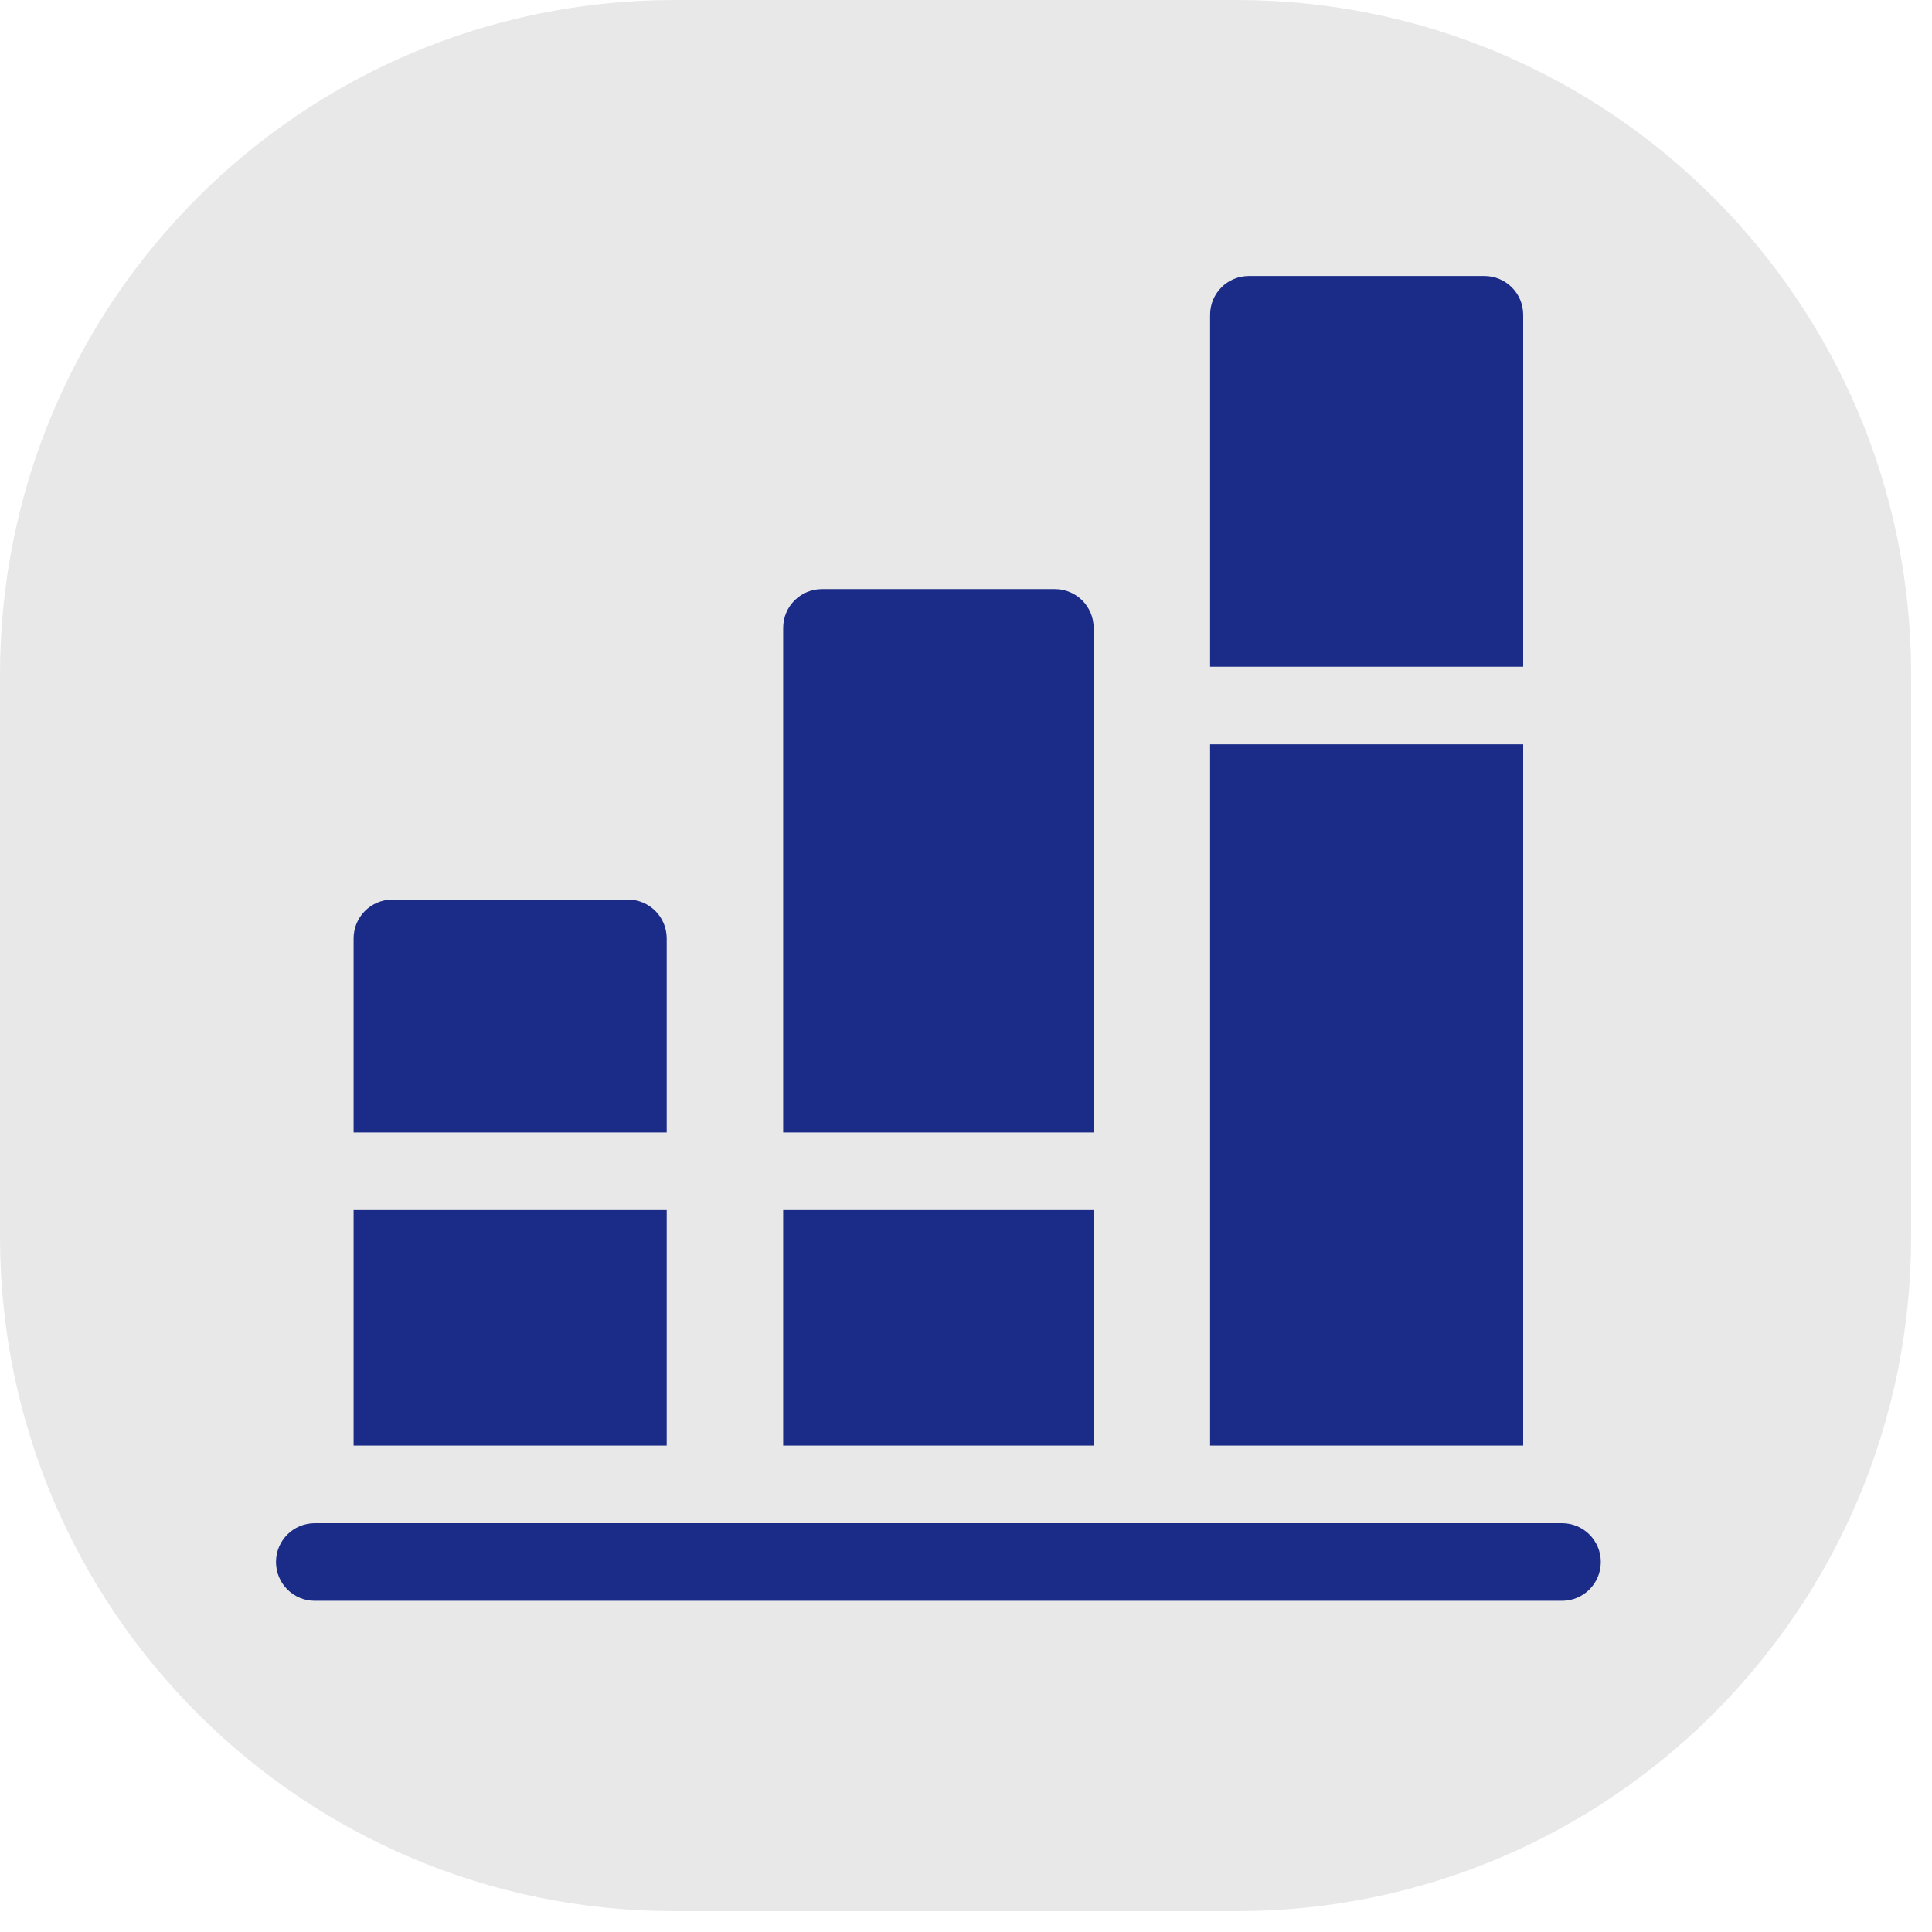 <svg width="35" height="35" viewBox="0 0 35 35" fill="none" xmlns="http://www.w3.org/2000/svg">
<path d="M0 12.22C0 5.471 5.471 0 12.22 0H22.402C29.151 0 34.622 5.471 34.622 12.22V22.402C34.622 29.151 29.151 34.622 22.402 34.622H12.22C5.471 34.622 0 29.151 0 22.402V12.22Z" fill="#E8E8E8"/>
<path d="M28.297 27.594H5.703C5.314 27.594 5 27.908 5 28.297C5 28.686 5.314 29 5.703 29H28.297C28.686 29 29 28.686 29 28.297C29 27.908 28.686 27.594 28.297 27.594Z" fill="#1A2B88"/>
<path d="M11.375 16.297H7.109C6.721 16.297 6.406 16.611 6.406 17V20.516H12.078V17C12.078 16.611 11.764 16.297 11.375 16.297Z" fill="#1A2B88"/>
<path d="M12.078 21.922H6.406V26.188H12.078V21.922Z" fill="#1A2B88"/>
<path d="M19.109 10.672H14.891C14.502 10.672 14.188 10.986 14.188 11.375V20.516H19.812V11.375C19.812 10.986 19.498 10.672 19.109 10.672Z" fill="#1A2B88"/>
<path d="M19.812 21.922H14.188V26.188H19.812V21.922Z" fill="#1A2B88"/>
<path d="M26.891 5H22.625C22.236 5 21.922 5.314 21.922 5.703V12.078H27.594V5.703C27.594 5.314 27.279 5 26.891 5Z" fill="#1A2B88"/>
<path d="M27.594 13.484H21.922V26.188H27.594V13.484Z" fill="#1A2B88"/>
</svg>
